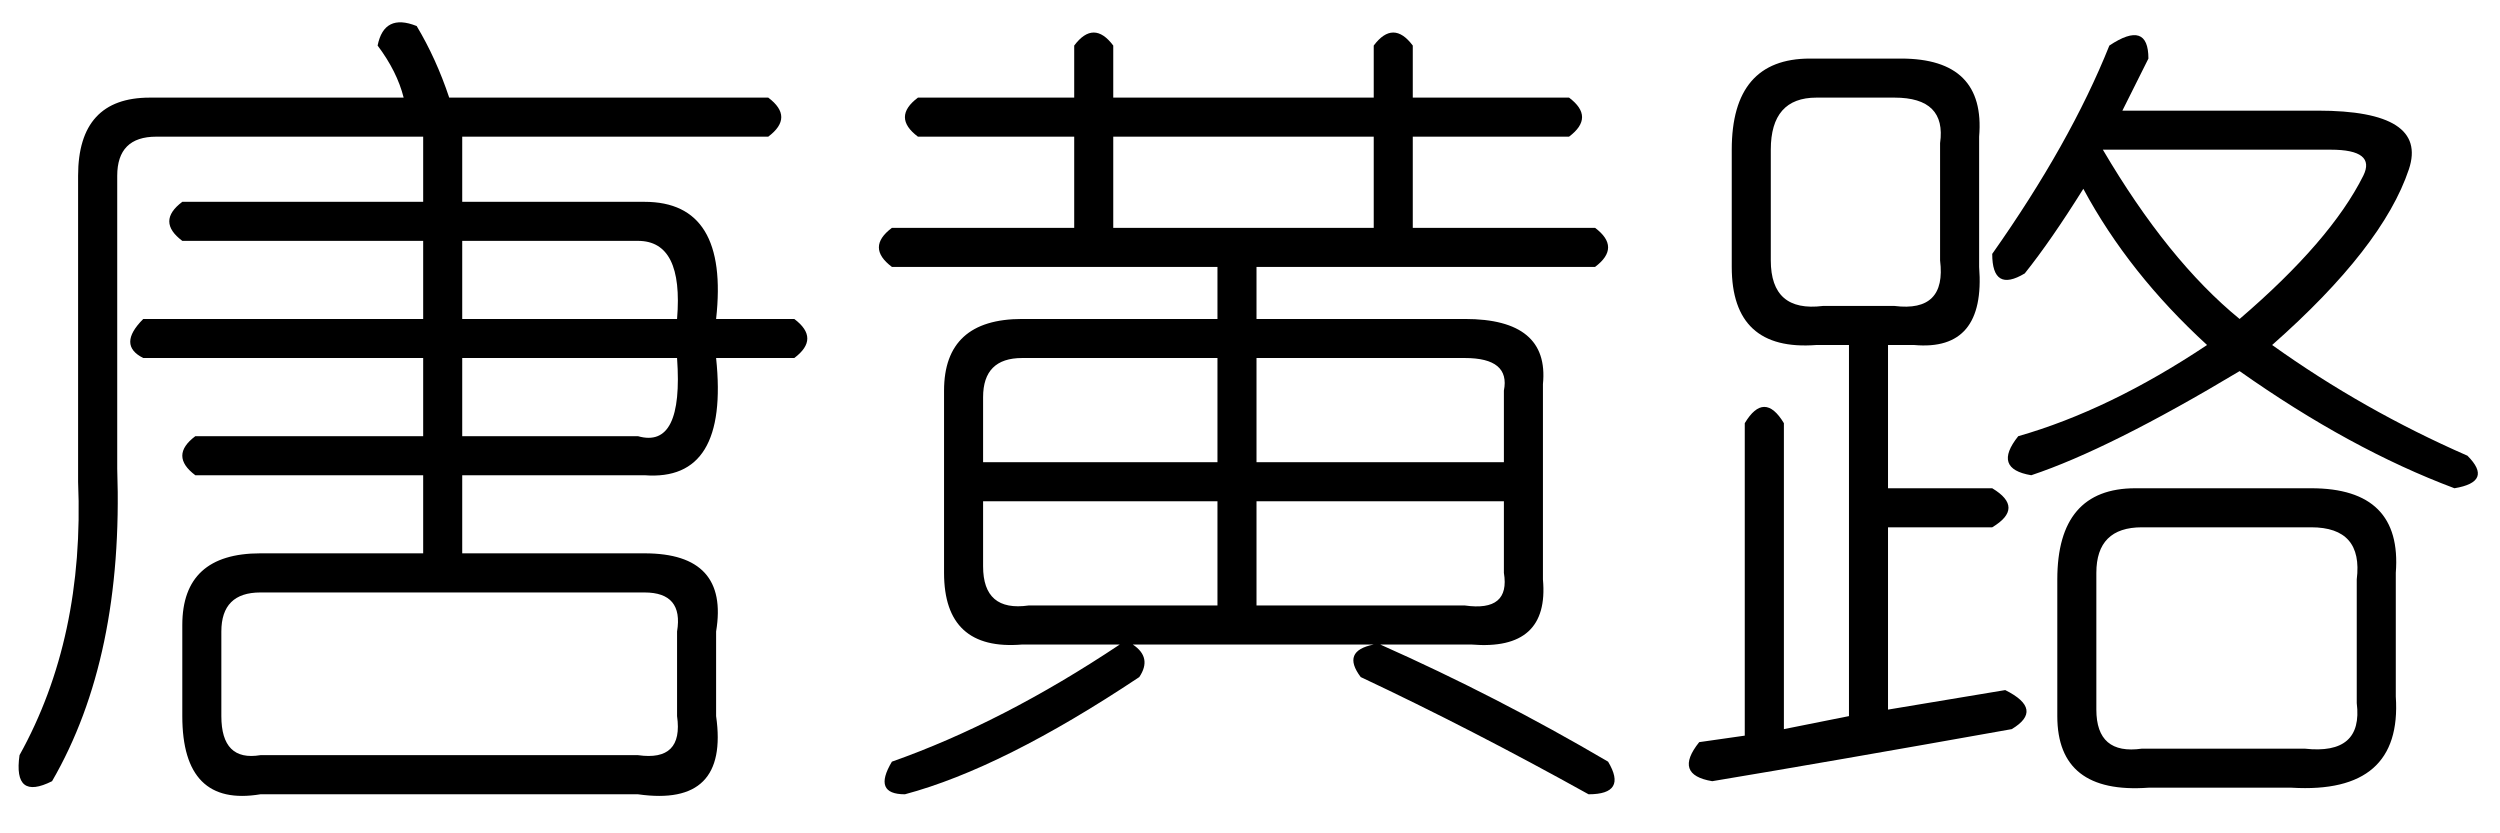 <?xml version='1.0' encoding='UTF-8'?>
<!-- This file was generated by dvisvgm 2.3.5 -->
<svg height='10.5pt' version='1.1' viewBox='-72 -72.164 31.5 10.5' width='31.5pt' xmlns='http://www.w3.org/2000/svg' xmlns:xlink='http://www.w3.org/1999/xlink'>
<defs>
<path d='M5.25 -8.285Q5.496 -7.875 5.66 -7.383H9.68Q10.008 -7.137 9.68 -6.891H5.824V-6.07H8.121Q9.187 -6.07 9.023 -4.594H10.008Q10.336 -4.348 10.008 -4.102H9.023Q9.187 -2.543 8.121 -2.625H5.824V-1.641H8.121Q9.187 -1.641 9.023 -0.656V0.41Q9.187 1.559 8.039 1.395H3.281Q2.297 1.559 2.297 0.41V-0.738Q2.297 -1.641 3.281 -1.641H5.332V-2.625H2.461Q2.133 -2.871 2.461 -3.117H5.332V-4.102H1.805Q1.477 -4.266 1.805 -4.594H5.332V-5.578H2.297Q1.969 -5.824 2.297 -6.07H5.332V-6.891H1.969Q1.477 -6.891 1.477 -6.398V-2.707Q1.559 -0.328 0.656 1.23Q0.164 1.477 0.246 0.902Q1.066 -0.574 0.984 -2.543V-6.398Q0.984 -7.383 1.887 -7.383H5.086Q5.004 -7.711 4.758 -8.039Q4.84 -8.449 5.25 -8.285ZM8.039 -5.578H5.824V-4.594H8.531Q8.613 -5.578 8.039 -5.578ZM8.531 -4.102H5.824V-3.117H8.039Q8.613 -2.953 8.531 -4.102ZM8.121 -1.148H3.281Q2.789 -1.148 2.789 -0.656V0.41Q2.789 0.984 3.281 0.902H8.039Q8.613 0.984 8.531 0.41V-0.656Q8.613 -1.148 8.121 -1.148Z' id='g0-2623'/>
<path d='M5.578 -8.039Q6.07 -8.367 6.07 -7.875Q5.906 -7.547 5.742 -7.219H8.203Q9.598 -7.219 9.352 -6.48Q9.023 -5.496 7.629 -4.266Q8.777 -3.445 10.09 -2.871Q10.418 -2.543 9.926 -2.461Q8.613 -2.953 7.219 -3.937Q5.578 -2.953 4.594 -2.625Q4.102 -2.707 4.43 -3.117Q5.578 -3.445 6.809 -4.266Q5.824 -5.168 5.25 -6.234Q4.84 -5.578 4.512 -5.168Q4.102 -4.922 4.102 -5.414Q5.086 -6.809 5.578 -8.039ZM1.805 -7.875H2.953Q4.02 -7.875 3.937 -6.891V-5.25Q4.02 -4.184 3.117 -4.266H2.789V-2.461H4.102Q4.512 -2.215 4.102 -1.969H2.789V0.328L4.266 0.082Q4.758 0.328 4.348 0.574Q2.051 0.984 0.574 1.23Q0.082 1.148 0.41 0.738L0.984 0.656V-3.281Q1.23 -3.691 1.477 -3.281V0.574L2.297 0.41V-4.266H1.887Q0.82 -4.184 0.82 -5.25V-6.727Q0.82 -7.875 1.805 -7.875ZM2.871 -7.383H1.887Q1.312 -7.383 1.312 -6.727V-5.332Q1.312 -4.676 1.969 -4.758H2.871Q3.527 -4.676 3.445 -5.332V-6.809Q3.527 -7.383 2.871 -7.383ZM8.367 -6.727H5.496Q6.316 -5.332 7.219 -4.594Q8.367 -5.578 8.777 -6.398Q8.941 -6.727 8.367 -6.727ZM5.906 -2.461H8.121Q9.27 -2.461 9.187 -1.395V0.164Q9.27 1.395 7.875 1.312H6.07Q4.922 1.395 4.922 0.41V-1.312Q4.922 -2.461 5.906 -2.461ZM8.121 -1.969H5.988Q5.414 -1.969 5.414 -1.395V0.328Q5.414 0.902 5.988 0.82H8.039Q8.777 0.902 8.695 0.246V-1.312Q8.777 -1.969 8.121 -1.969Z' id='g0-17182'/>
<path d='M3.035 -8.039Q3.281 -8.367 3.527 -8.039V-7.383H6.809V-8.039Q7.055 -8.367 7.301 -8.039V-7.383H9.27Q9.598 -7.137 9.27 -6.891H7.301V-5.742H9.598Q9.926 -5.496 9.598 -5.25H5.332V-4.594H7.957Q9.023 -4.594 8.941 -3.773V-1.312Q9.023 -0.41 8.039 -0.492H6.891Q8.367 0.164 9.762 0.984Q10.008 1.395 9.516 1.395Q8.039 0.574 6.645 -0.082Q6.398 -0.41 6.809 -0.492H3.773Q4.02 -0.328 3.855 -0.082Q2.133 1.066 0.902 1.395Q0.492 1.395 0.738 0.984Q2.133 0.492 3.609 -0.492H2.379Q1.395 -0.41 1.395 -1.395V-3.691Q1.395 -4.594 2.379 -4.594H4.84V-5.25H0.738Q0.41 -5.496 0.738 -5.742H3.035V-6.891H1.066Q0.738 -7.137 1.066 -7.383H3.035V-8.039ZM6.809 -6.891H3.527V-5.742H6.809V-6.891ZM4.84 -4.102H2.379Q1.887 -4.102 1.887 -3.609V-2.789H4.84V-4.102ZM7.957 -4.102H5.332V-2.789H8.449V-3.691Q8.531 -4.102 7.957 -4.102ZM4.84 -2.297H1.887V-1.477Q1.887 -0.902 2.461 -0.984H4.84V-2.297ZM8.449 -2.297H5.332V-0.984H7.957Q8.531 -0.902 8.449 -1.395V-2.297Z' id='g0-21491'/>
</defs>
<g id='page1'>
<use x='-72' xlink:href='#g0-2623' y='-63.551'/>
<use x='-61.5' xlink:href='#g0-21491' y='-63.551'/>
<use x='-51' xlink:href='#g0-17182' y='-63.551'/>
</g>
</svg>